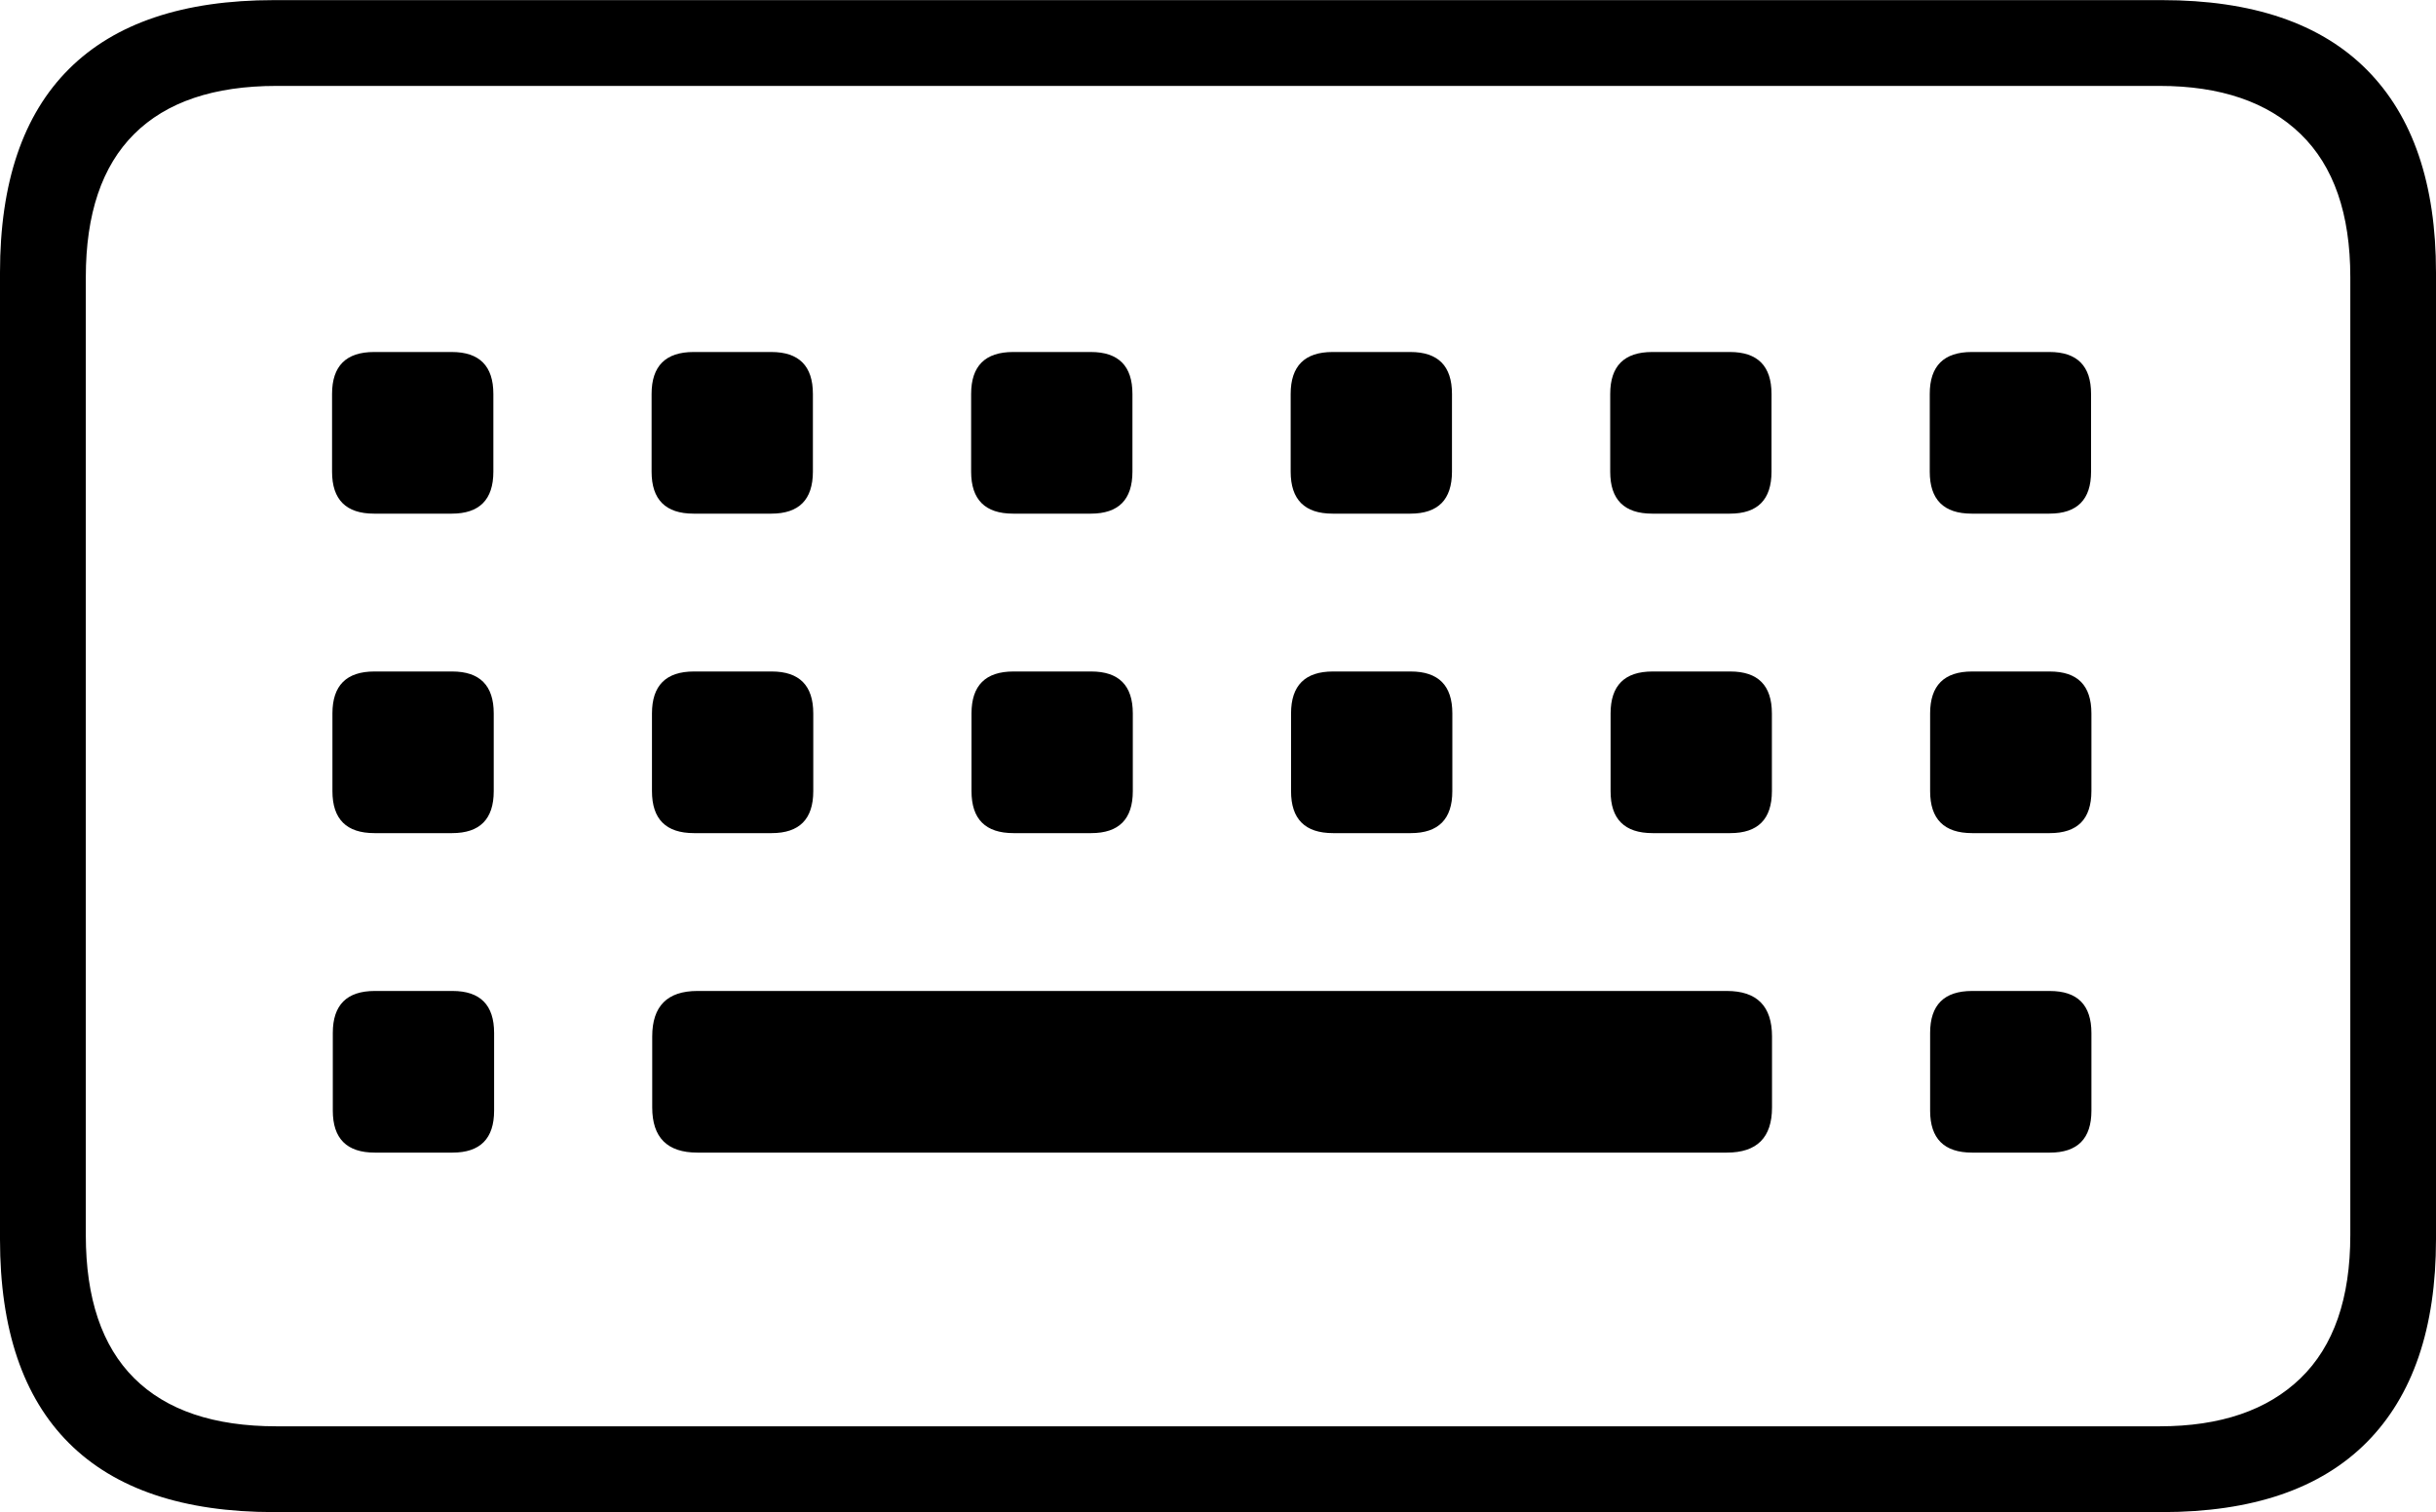 <?xml version="1.0" encoding="UTF-8"?>
<!-- Created with Inkscape (http://www.inkscape.org/) -->
<svg id="svg699" width="19.844mm" height="12.32mm" version="1.1" viewBox="0 0 19.844 12.32" xmlns="http://www.w3.org/2000/svg">
 <g id="layer1">
  <g id="g1880">
   <path id="path409" d="m2.232 12.32h15.38q1.103 0 1.668-0.569 0.564-0.569 0.564-1.654v-7.876q0-1.086-0.564-1.653-0.564-0.567-1.668-0.567h-15.38q-1.106 0-1.669 0.56-0.563 0.56-0.563 1.66v7.876q0 1.101 0.563 1.662 0.563 0.561 1.669 0.561zm0.021-0.699q-0.766 0-1.16-0.392-0.394-0.392-0.394-1.167v-7.803q0-0.775 0.394-1.167 0.394-0.392 1.16-0.392h15.339q0.744 0 1.149 0.392 0.405 0.392 0.405 1.167v7.803q0 0.775-0.405 1.167-0.405 0.392-1.149 0.392zm0.794-7.436h0.633q0.339 0 0.339-0.342v-0.633q0-0.342-0.339-0.342h-0.633q-0.342 0-0.342 0.342v0.633q0 0.342 0.342 0.342zm2.603 0h0.633q0.339 0 0.339-0.342v-0.633q0-0.342-0.339-0.342h-0.633q-0.342 0-0.342 0.342v0.633q0 0.342 0.342 0.342zm2.603 0h0.633q0.339 0 0.339-0.342v-0.633q0-0.342-0.339-0.342h-0.633q-0.342 0-0.342 0.342v0.633q0 0.342 0.342 0.342zm2.603 0h0.633q0.339 0 0.339-0.342v-0.633q0-0.342-0.339-0.342h-0.633q-0.342 0-0.342 0.342v0.633q0 0.342 0.342 0.342zm2.603 0h0.633q0.339 0 0.339-0.342v-0.633q0-0.342-0.339-0.342h-0.633q-0.342 0-0.342 0.342v0.633q0 0.342 0.342 0.342zm2.603 0h0.633q0.339 0 0.339-0.342v-0.633q0-0.342-0.339-0.342h-0.633q-0.342 0-0.342 0.342v0.633q0 0.342 0.342 0.342zm-13.012 2.603h0.633q0.339 0 0.339-0.342v-0.633q0-0.342-0.339-0.342h-0.633q-0.342 0-0.342 0.342v0.633q0 0.342 0.342 0.342zm2.603 0h0.633q0.339 0 0.339-0.342v-0.633q0-0.342-0.339-0.342h-0.633q-0.342 0-0.342 0.342v0.633q0 0.342 0.342 0.342zm2.603 0h0.633q0.339 0 0.339-0.342v-0.633q0-0.342-0.339-0.342h-0.633q-0.342 0-0.342 0.342v0.633q0 0.342 0.342 0.342zm2.603 0h0.633q0.339 0 0.339-0.342v-0.633q0-0.342-0.339-0.342h-0.633q-0.342 0-0.342 0.342v0.633q0 0.342 0.342 0.342zm2.603 0h0.633q0.339 0 0.339-0.342v-0.633q0-0.342-0.339-0.342h-0.633q-0.342 0-0.342 0.342v0.633q0 0.342 0.342 0.342zm2.603 0h0.633q0.339 0 0.339-0.342v-0.633q0-0.342-0.339-0.342h-0.633q-0.342 0-0.342 0.342v0.633q0 0.342 0.342 0.342zm-13.012 2.603h0.633q0.339 0 0.339-0.342v-0.633q0-0.342-0.339-0.342h-0.633q-0.342 0-0.342 0.342v0.633q0 0.342 0.342 0.342zm2.628 0h8.386q0.368 0 0.368-0.368v-0.578q0-0.371-0.368-0.371h-8.386q-0.368 0-0.368 0.371v0.578q0 0.368 0.368 0.368zm10.384 0h0.633q0.339 0 0.339-0.342v-0.633q0-0.342-0.339-0.342h-0.633q-0.342 0-0.342 0.342v0.633q0 0.342 0.342 0.342z" stroke-width=".211"/>
  </g>
 </g>
</svg>
